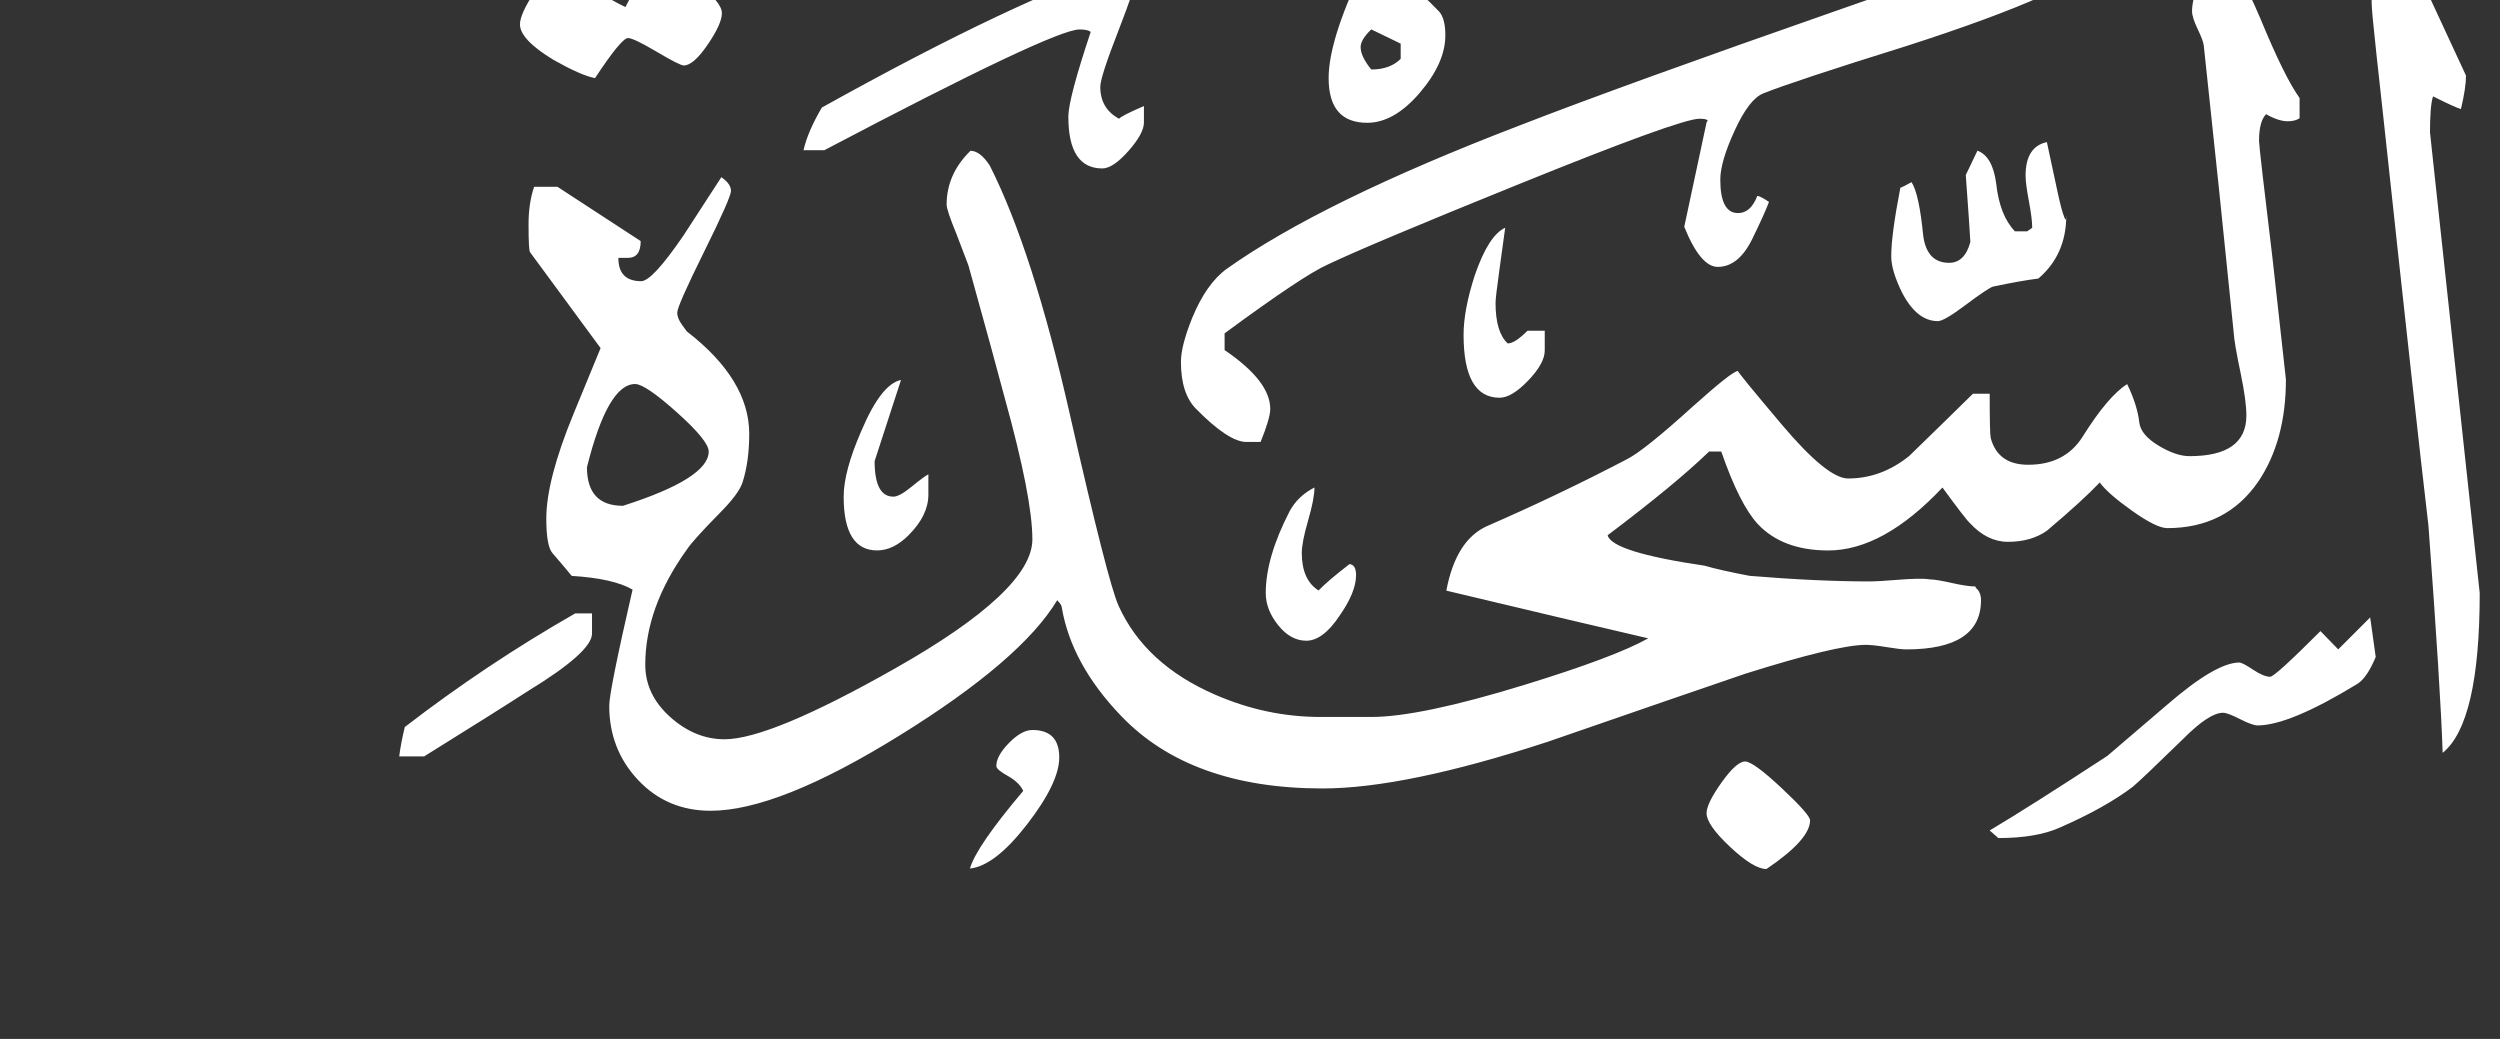 <!-- Generated by IcoMoon.io -->
<svg version="1.1" xmlns="http://www.w3.org/2000/svg" width="77" height="32" viewBox="0 0 77 32" fill="#fff" >
<rect x="0" y="0" width="77" height="32" fill="#333333" stroke="none"/>
<title>surah32</title>
<path d="M76.375 18.266q0 4-1.141 4.922-0.063-1.953-0.438-7-0.391-3.313-1.375-12.453-0.078-0.719-0.227-2.070t-0.148-1.602q0-1.281 0.938-1.938 0.688 1.422 1.969 4.203 0 0.375-0.156 1.031-0.172-0.047-0.859-0.391-0.094 0.281-0.094 1.109zM63.641 6.641q0 1.203-0.859 1.938-0.516 0.063-1.406 0.25-0.188 0.078-0.844 0.57t-0.844 0.492q-0.641 0-1.094-0.859-0.344-0.688-0.344-1.141 0-0.656 0.281-2.109 0.094-0.031 0.344-0.172 0.234 0.359 0.359 1.641 0.109 0.844 0.797 0.844 0.484 0 0.656-0.641-0.016-0.344-0.141-2.063l0.359-0.75q0.469 0.172 0.578 1.016 0.109 0.984 0.578 1.469h0.375l0.156-0.109q0-0.281-0.102-0.82t-0.102-0.789q0-0.891 0.656-1.031 0.203 0.953 0.328 1.531t0.203 0.766q0.063 0.188 0.063-0.031zM73.172 20.234q-0.266 0.641-0.563 0.828-2.094 1.281-3.078 1.281-0.156 0-0.539-0.195t-0.523-0.195q-0.422 0-1.203 0.781-1.313 1.281-1.578 1.5-0.844 0.641-2.234 1.25-0.719 0.328-1.906 0.328l-0.266-0.234q1.234-0.734 3.625-2.297 0.609-0.516 1.844-1.578 1.5-1.297 2.219-1.297 0.094 0 0.422 0.219t0.531 0.219q0.141 0 1.547-1.406l0.547 0.563 0.984-0.984zM63.641-1.313q0 0.859-0.734 1.188-1.531 0.688-4.203 1.547-3.453 1.078-4.391 1.453-0.438 0.172-0.883 1.141t-0.445 1.516q0 1.031 0.547 1.031 0.391 0 0.594-0.531 0.109 0.016 0.359 0.188-0.141 0.375-0.516 1.141-0.422 0.859-1.063 0.859-0.531 0-1.031-1.234 0.109-0.516 0.688-3.219 0.031-0.031 0.031-0.063-0.047-0.047-0.25-0.047-0.594 0-5.641 2.047-4.516 1.828-5.797 2.438-0.75 0.328-3.188 2.125v0.516q1.406 0.953 1.406 1.813 0 0.281-0.297 1.016h-0.438q-0.547 0-1.547-1.016-0.469-0.469-0.469-1.453 0-0.484 0.344-1.344 0.438-1.063 1.063-1.516 2.922-2.078 9.031-4.422 3.219-1.25 9.797-3.547 5.797-2.047 6.156-2.047h0.563q0.313 0.328 0.313 0.422zM44.516 1.094q0 0.844-0.789 1.766t-1.617 0.922q-1.188 0-1.188-1.375 0-1.156 1.016-3.297h0.438q0.766 0 1.953 1.25 0.188 0.219 0.188 0.734zM47.578 10.797q0 0.391-0.508 0.922t-0.883 0.531q-1.109 0-1.109-1.938 0-0.766 0.344-1.828 0.422-1.234 0.938-1.469-0.047 0.359-0.172 1.25t-0.125 1.063q0 0.906 0.375 1.25 0.219 0 0.609-0.391h0.531v0.609zM70.828 3.641q-0.141 0.094-0.359 0.094-0.297 0-0.672-0.219-0.219 0.219-0.219 0.828 0 0.172 0.422 3.672l0.406 3.672q0 1.891-0.859 3.156-0.984 1.422-2.797 1.422-0.328 0-1.078-0.531t-1-0.875q-0.516 0.547-1.625 1.484-0.484 0.344-1.203 0.344-0.641 0-1.172-0.578-0.125-0.109-0.844-1.094-1.828 1.938-3.516 1.938-1.406 0-2.172-0.813-0.563-0.609-1.125-2.234h-0.375q-1.031 1-3.125 2.578 0.125 0.516 2.984 0.938 0.484 0.141 1.391 0.313 2.078 0.172 3.719 0.172 0.219 0 0.797-0.047 0.781-0.063 1.031-0.016 0.188 0 0.672 0.109t0.734 0.109q0 0.016 0.016 0.047 0.156 0.125 0.156 0.375 0 1.516-2.297 1.516-0.188 0-0.609-0.070t-0.641-0.070q-0.891 0-3.719 0.891-2.016 0.688-6.078 2.094-4.391 1.438-6.938 1.438-4.063 0-6.203-2.234-1.531-1.594-1.828-3.344 0-0.078-0.141-0.219-1.109 1.844-4.852 4.164t-5.82 2.32q-1.344 0-2.234-0.945t-0.891-2.289q0-0.453 0.719-3.578-0.594-0.344-1.875-0.422-0.188-0.234-0.594-0.703-0.188-0.219-0.188-1.063 0-1.188 0.836-3.219l0.836-2.031-2.172-2.953q-0.047-0.047-0.047-0.859 0-0.656 0.172-1.156h0.719q0.391 0.25 2.563 1.672 0 0.516-0.391 0.516h-0.297q0 0.719 0.703 0.719 0.344 0 1.313-1.422 0.469-0.719 1.156-1.781 0.297 0.203 0.297 0.422 0 0.203-0.828 1.875t-0.828 1.875q0 0.172 0.148 0.375l0.148 0.203q1.922 1.484 1.922 3.156 0 0.844-0.203 1.484-0.109 0.359-0.734 0.984-0.813 0.828-0.984 1.094-1.281 1.781-1.281 3.547 0 0.922 0.766 1.609t1.672 0.688q1.406 0 5.266-2.188 4.219-2.391 4.219-3.969 0-1.281-0.844-4.328-0.359-1.359-1.125-4.109-0.047-0.125-0.375-0.984-0.297-0.719-0.297-0.891 0-0.938 0.734-1.656 0.297 0 0.594 0.453 1.328 2.625 2.469 7.672 1.172 5.172 1.5 5.891 0.813 1.797 2.969 2.734 1.578 0.688 3.25 0.688h1.563q1.5 0 4.703-0.984 2.797-0.859 3.828-1.438-1.766-0.406-6.219-1.469 0.297-1.578 1.281-2 2.188-0.953 4.281-2.047 0.531-0.266 2.047-1.641 1.203-1.078 1.375-1.078-0.047 0 1.352 1.656t2.039 1.656q1.016 0 1.875-0.688 0.984-0.953 1.969-1.922h0.516q0 1.203 0.031 1.359 0.219 0.828 1.156 0.828 1.125 0 1.672-0.859 0.781-1.25 1.375-1.625 0.313 0.641 0.375 1.188 0.047 0.375 0.586 0.703t0.961 0.328q1.75 0 1.75-1.25 0-0.453-0.172-1.281-0.203-0.969-0.219-1.281-0.453-4.5-0.922-8.844-0.016-0.141-0.188-0.5t-0.172-0.547q0-0.75 0.875-1.953 0.516 0.5 1.234 2.188 0.734 1.781 1.203 2.438v0.625zM55.75 25.266q0 0.594-1.344 1.5-0.391 0-1.117-0.68t-0.727-1.039q0-0.297 0.461-0.945t0.727-0.648q0.25 0 1.125 0.82t0.875 0.992zM35.234 3.766q0 0.344-0.477 0.883t-0.805 0.539q-1.047 0-1.047-1.594 0-0.547 0.688-2.609-0.078-0.078-0.344-0.078-0.797 0-7.859 3.719h-0.641q0.125-0.563 0.563-1.313 6.063-3.375 9.453-4.469 0.234 0.172 0.234 0.391 0 0.297-0.555 1.719t-0.555 1.719q0 0.672 0.578 0.984 0.078-0.094 0.766-0.391v0.5zM41.766 17.719q0 0.516-0.5 1.234-0.516 0.781-1.031 0.781-0.484 0-0.867-0.477t-0.383-0.992q0-1.094 0.734-2.516 0.25-0.469 0.766-0.734 0 0.344-0.195 1.016t-0.195 1q0 0.828 0.516 1.156 0.266-0.281 0.953-0.813 0.203 0.016 0.203 0.344zM22.234 0.406q0 0.328-0.438 0.969t-0.734 0.641q-0.125 0-0.836-0.422t-0.883-0.422q-0.203 0-1.016 1.234-0.422-0.078-1.281-0.563-1.031-0.625-1.031-1.094 0-0.313 0.445-0.992t0.742-0.68q0.172 0 0.875 0.469 0.844 0.516 1.188 0.672 0.078-0.172 0.469-0.859 0.25-0.406 0.641-0.406 0.359 0 1.109 0.555t0.75 0.898zM28.594 15.234q0 0.641-0.609 1.25-0.469 0.469-0.969 0.469-1.031 0-1.031-1.656 0-0.781 0.547-2.031 0.609-1.438 1.219-1.563l-0.813 2.5q0 1.094 0.578 1.094 0.188 0 0.57-0.313t0.508-0.375v0.625zM32.625 23.328q0 0.781-0.992 2.063t-1.758 1.359q0.188-0.672 1.641-2.391-0.125-0.266-0.477-0.461t-0.352-0.305q0-0.313 0.391-0.711t0.719-0.398q0.828 0 0.828 0.844zM18.234 19.516q0 0.563-1.969 1.766-0.891 0.578-3.203 2.016h-0.766q0.047-0.391 0.172-0.906 2.516-1.938 5.25-3.5h0.516v0.625zM43.141 1.813v-0.469l-0.906-0.438q-0.328 0.313-0.328 0.547 0 0.281 0.328 0.688 0.578 0 0.906-0.328zM21.828 13.906q0-0.328-0.977-1.203t-1.289-0.875q-0.844 0-1.484 2.563 0 1.188 1.109 1.188 2.641-0.844 2.641-1.672z"></path>
</svg>
